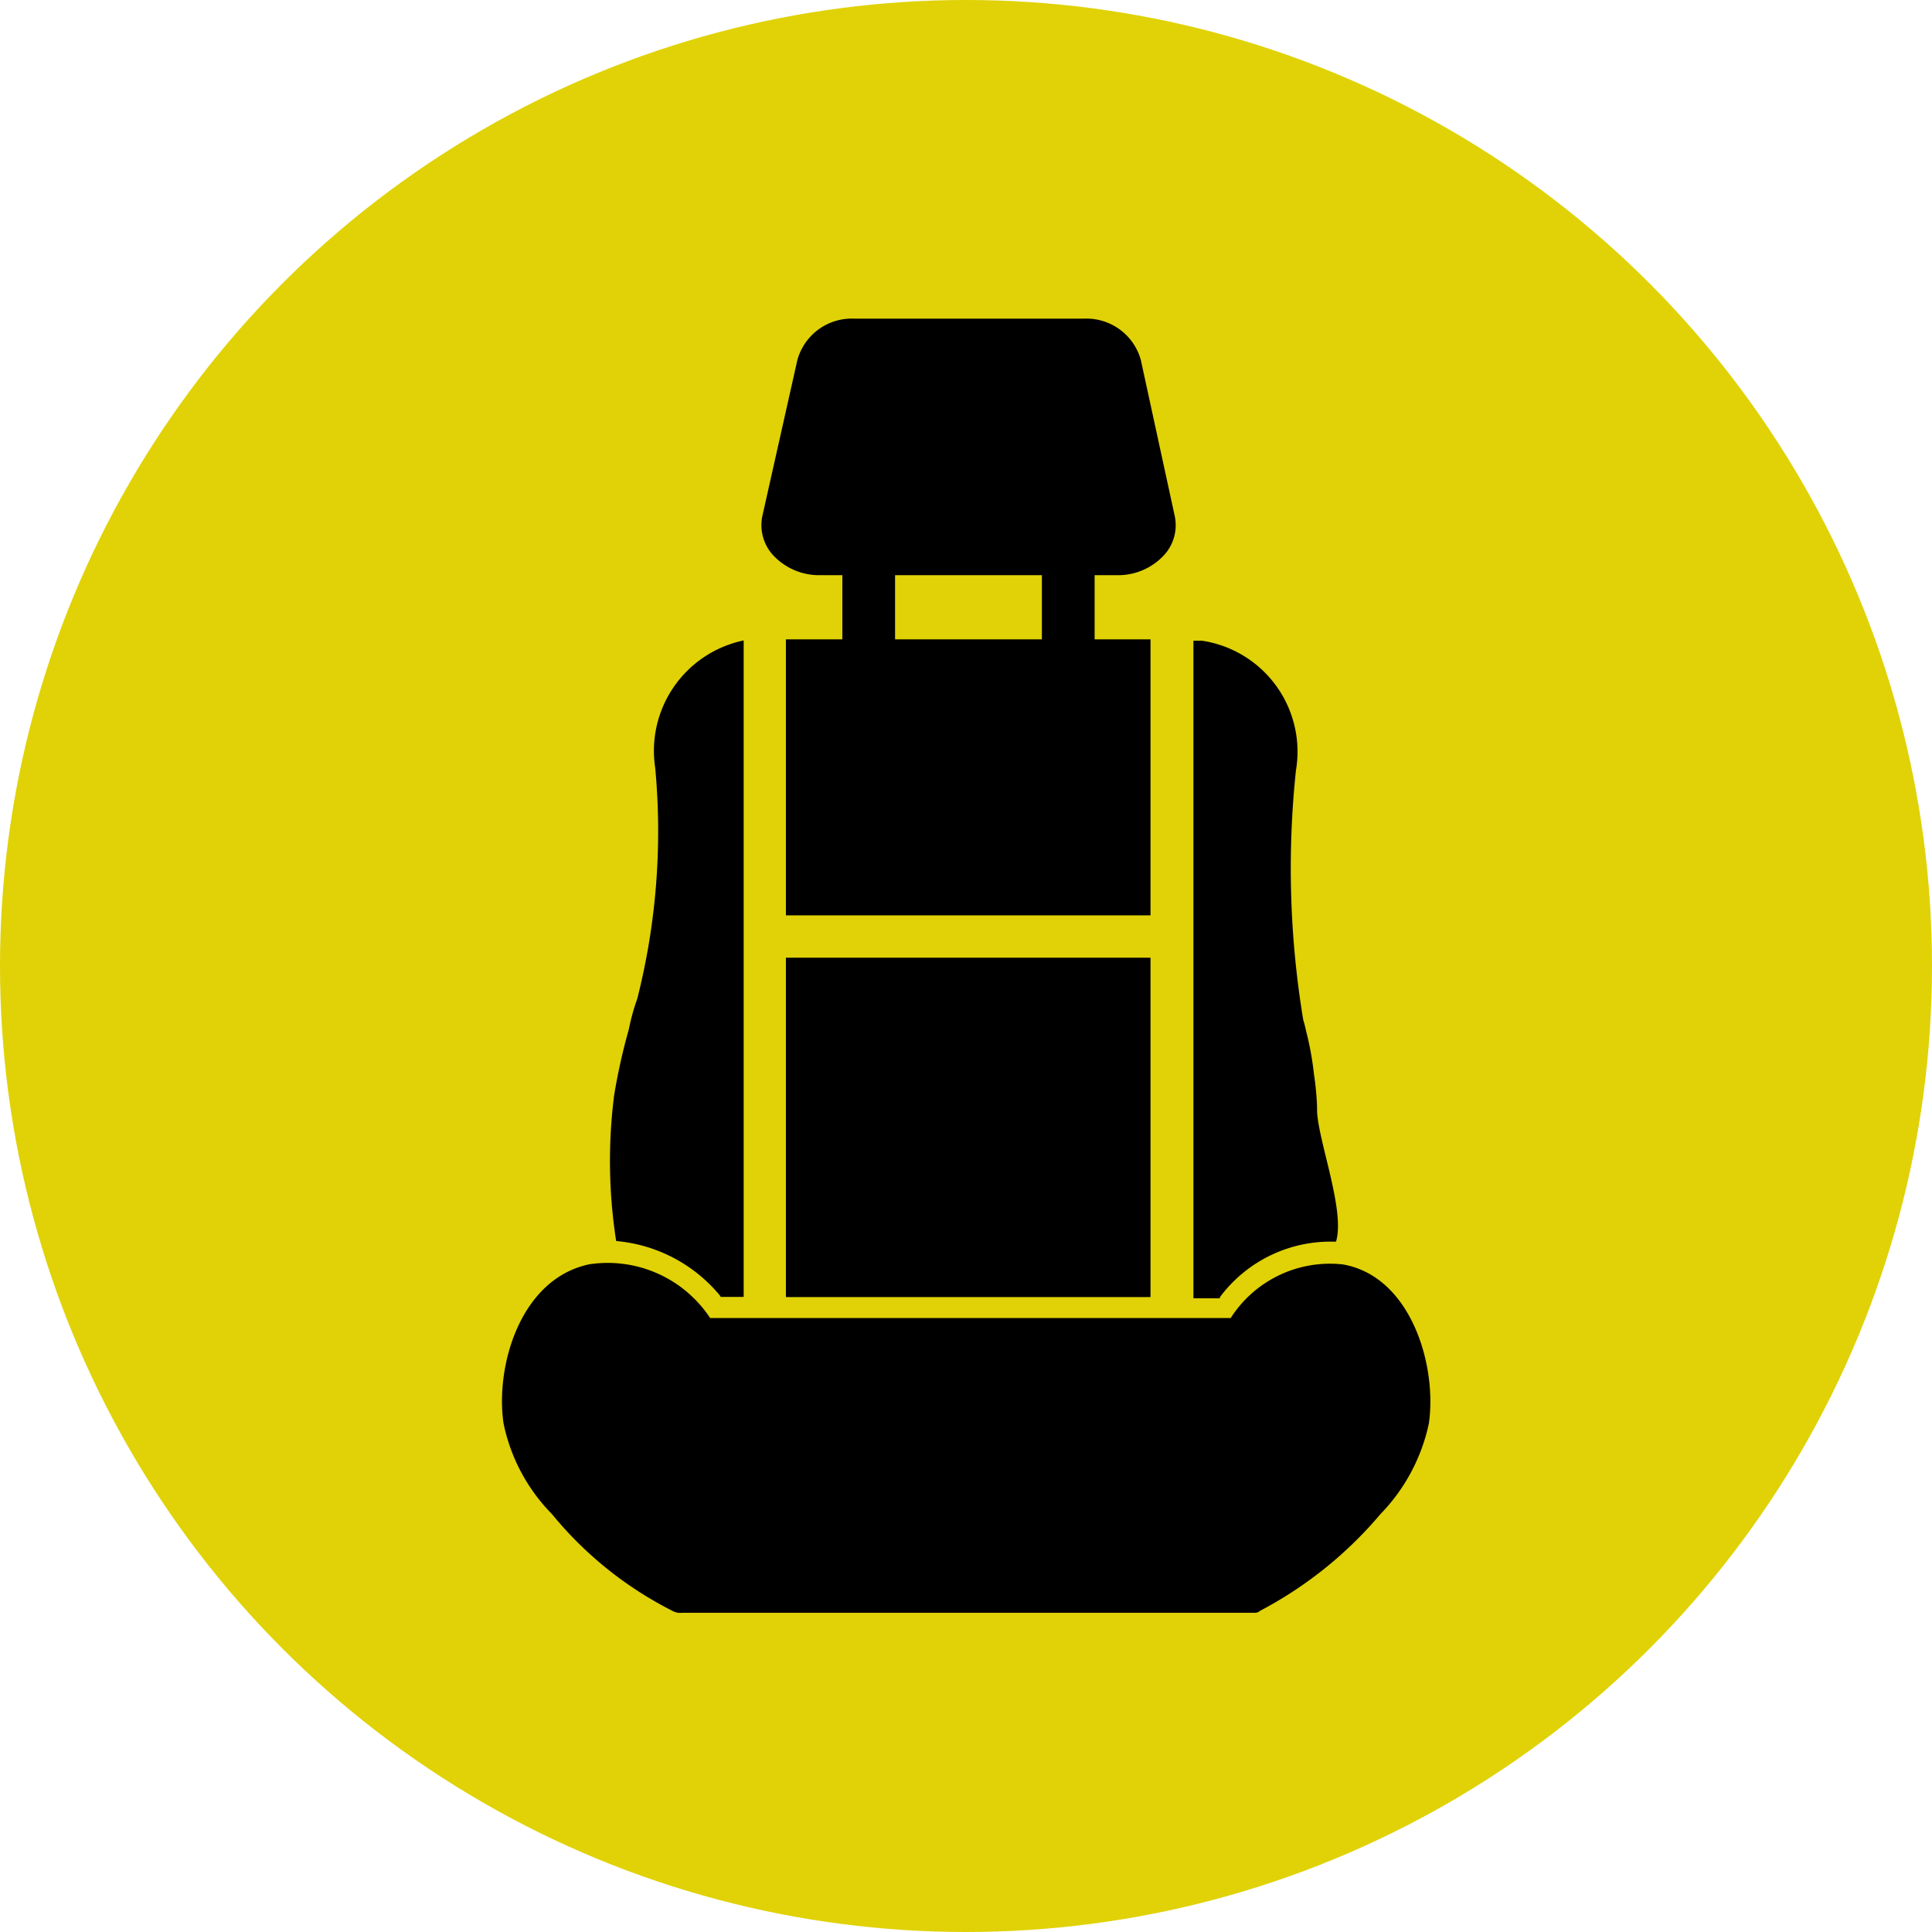 <svg xmlns="http://www.w3.org/2000/svg" width="14" height="14" viewBox="0 0 14 14">
  <g id="Group_36153" data-name="Group 36153" transform="translate(-891 -233.545)">
    <circle id="Ellipse_47" data-name="Ellipse 47" cx="7" cy="7" r="7" transform="translate(891 233.545)" fill="#e0d206"/>
    <g id="noun-car-seat-1694481" transform="translate(737.358 224.479)">
      <path id="Path_37777" data-name="Path 37777" d="M275.19,144.38h2.642v2H275.19Z" transform="translate(-115.853 -130.681)"/>
      <path id="Path_37778" data-name="Path 37778" d="M267.654,13.234h-2.161a.454.454,0,0,1-.344-.153.322.322,0,0,1-.069-.283l.252-1.123a.409.409,0,0,1,.412-.3h1.665a.409.409,0,0,1,.412.3l.244,1.123a.321.321,0,0,1-.069.283.452.452,0,0,1-.344.153Z" transform="translate(-105.912)"/>
      <path id="Path_37779" data-name="Path 37779" d="M299,98a.189.189,0,0,0-.191.191v.619a.191.191,0,0,0,.382,0v-.619A.194.194,0,0,0,299,98Z" transform="translate(-139.063 -85.11)"/>
      <path id="Path_37780" data-name="Path 37780" d="M381.693,98a.189.189,0,0,0-.191.191v.619a.191.191,0,0,0,.382,0v-.619A.2.2,0,0,0,381.693,98Z" transform="translate(-220.31 -85.11)"/>
      <path id="Path_37781" data-name="Path 37781" d="M163.369,402.921a.854.854,0,0,0-.809.389h-3.772a.889.889,0,0,0-.878-.389c-.5.107-.68.741-.619,1.153a1.313,1.313,0,0,0,.351.657,2.7,2.7,0,0,0,.871.7.114.114,0,0,0,.069.015h4.154a.058.058,0,0,0,.038-.015,2.916,2.916,0,0,0,.871-.7,1.341,1.341,0,0,0,.351-.657c.061-.42-.13-1.069-.626-1.153Z" transform="translate(0 -384.693)"/>
      <path id="Path_37782" data-name="Path 37782" d="M275.19,276.5h2.642v2.459H275.19Z" transform="translate(-115.853 -260.494)"/>
      <path id="Path_37783" data-name="Path 37783" d="M202.86,149.577h.168V144.82a.817.817,0,0,0-.641.924,4.944,4.944,0,0,1-.13,1.672,1.531,1.531,0,0,0-.061.221,4.353,4.353,0,0,0-.107.481,3.77,3.77,0,0,0,.015,1.054,1.1,1.1,0,0,1,.756.4Z" transform="translate(-43.997 -131.113)"/>
      <path id="Path_37784" data-name="Path 37784" d="M444.693,149.573a1,1,0,0,1,.84-.4c.069-.221-.13-.733-.137-.947V148.2a2.033,2.033,0,0,0-.023-.244,2.18,2.18,0,0,0-.046-.267c-.015-.061-.023-.1-.031-.122a6.734,6.734,0,0,1-.053-1.81.813.813,0,0,0-.68-.939H444.5v4.765h.191Z" transform="translate(-282.21 -131.109)"/>
    </g>
  </g>
</svg>
